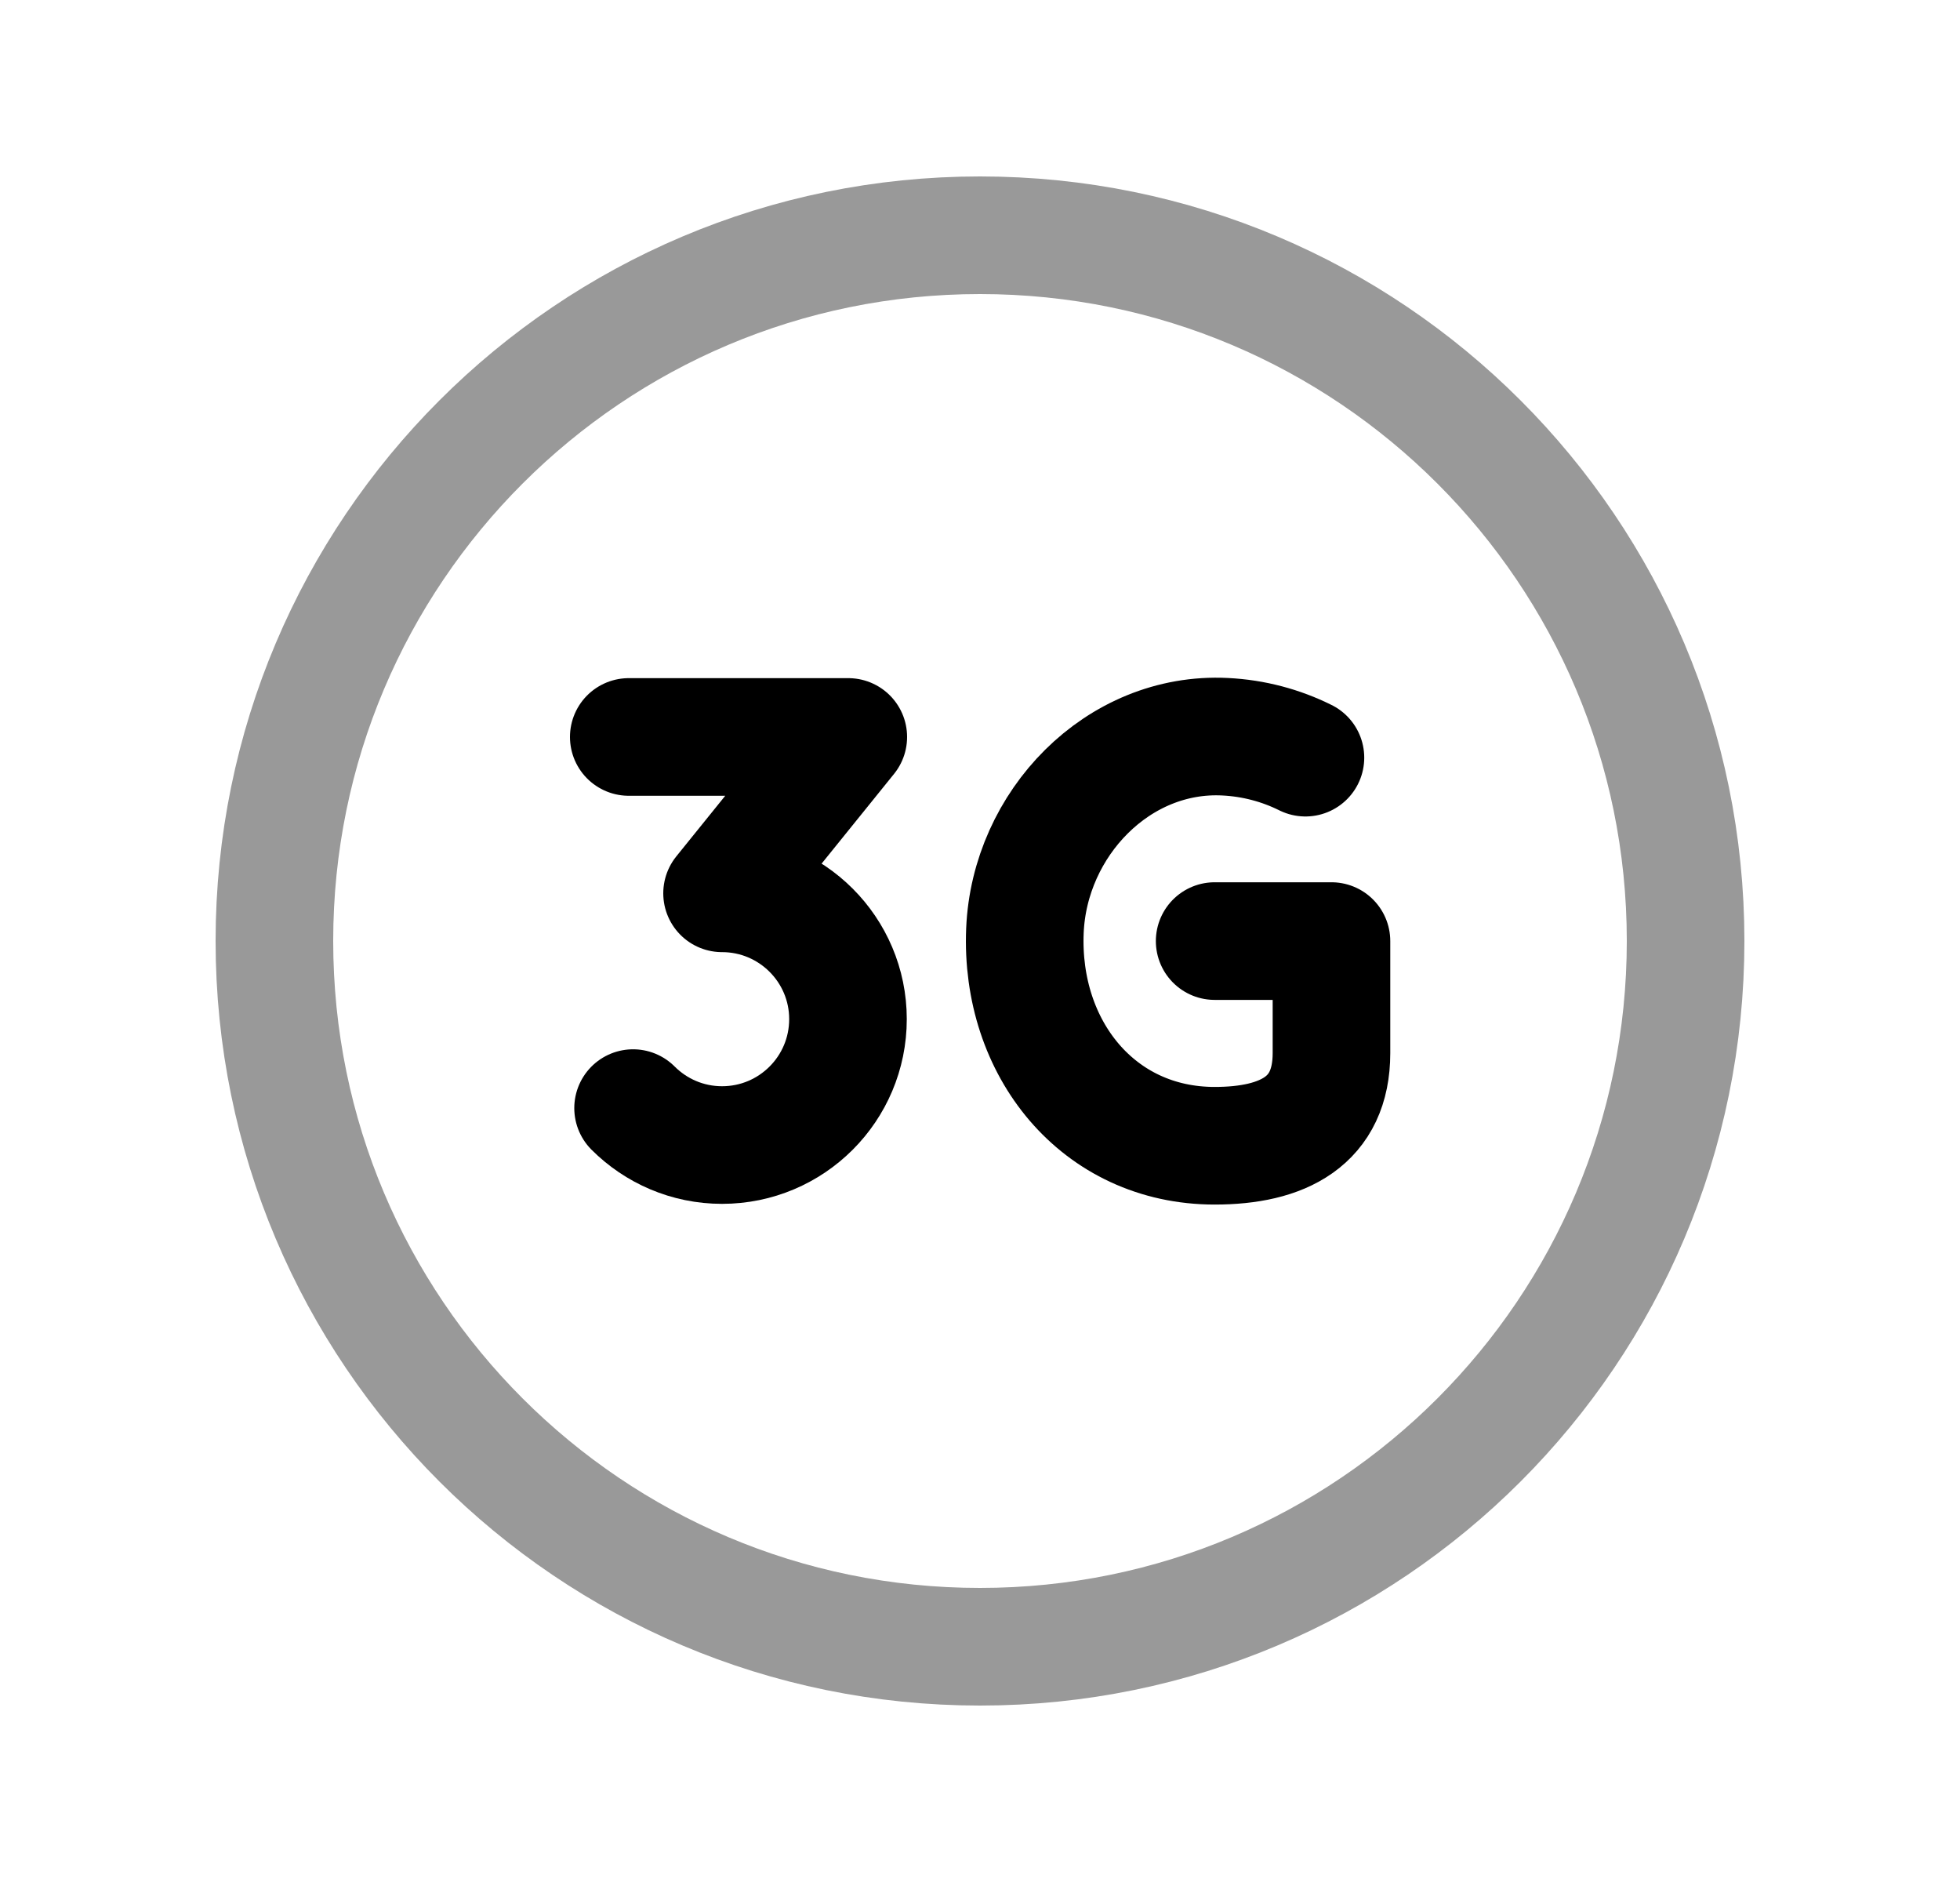 <svg width="25" height="24" viewBox="0 0 25 24" fill="none" xmlns="http://www.w3.org/2000/svg">
<path opacity="0.4" d="M21.5 12C21.5 7.029 17.471 3 12.5 3C7.529 3 3.5 7.029 3.5 12C3.5 16.97 7.529 21 12.5 21C17.471 21 21.5 16.97 21.5 12Z" stroke="black" stroke-width="1.5" stroke-linecap="round" stroke-linejoin="round"/>
<path d="M16.651 9.662C16.339 9.507 15.992 9.413 15.625 9.395C14.26 9.327 13.13 10.503 13.073 11.869C13.011 13.37 14.008 14.611 15.493 14.611C16.364 14.611 16.983 14.3 16.983 13.43V12.001H15.493" stroke="black" stroke-width="1.5" stroke-linecap="round" stroke-linejoin="round"/>
<path d="M8.075 14.131C8.366 14.422 8.767 14.602 9.21 14.602C10.097 14.602 10.816 13.884 10.816 12.996C10.816 12.111 10.097 11.392 9.21 11.392L10.82 9.398H8.02" stroke="black" stroke-width="1.5" stroke-linecap="round" stroke-linejoin="round"/>
</svg>
